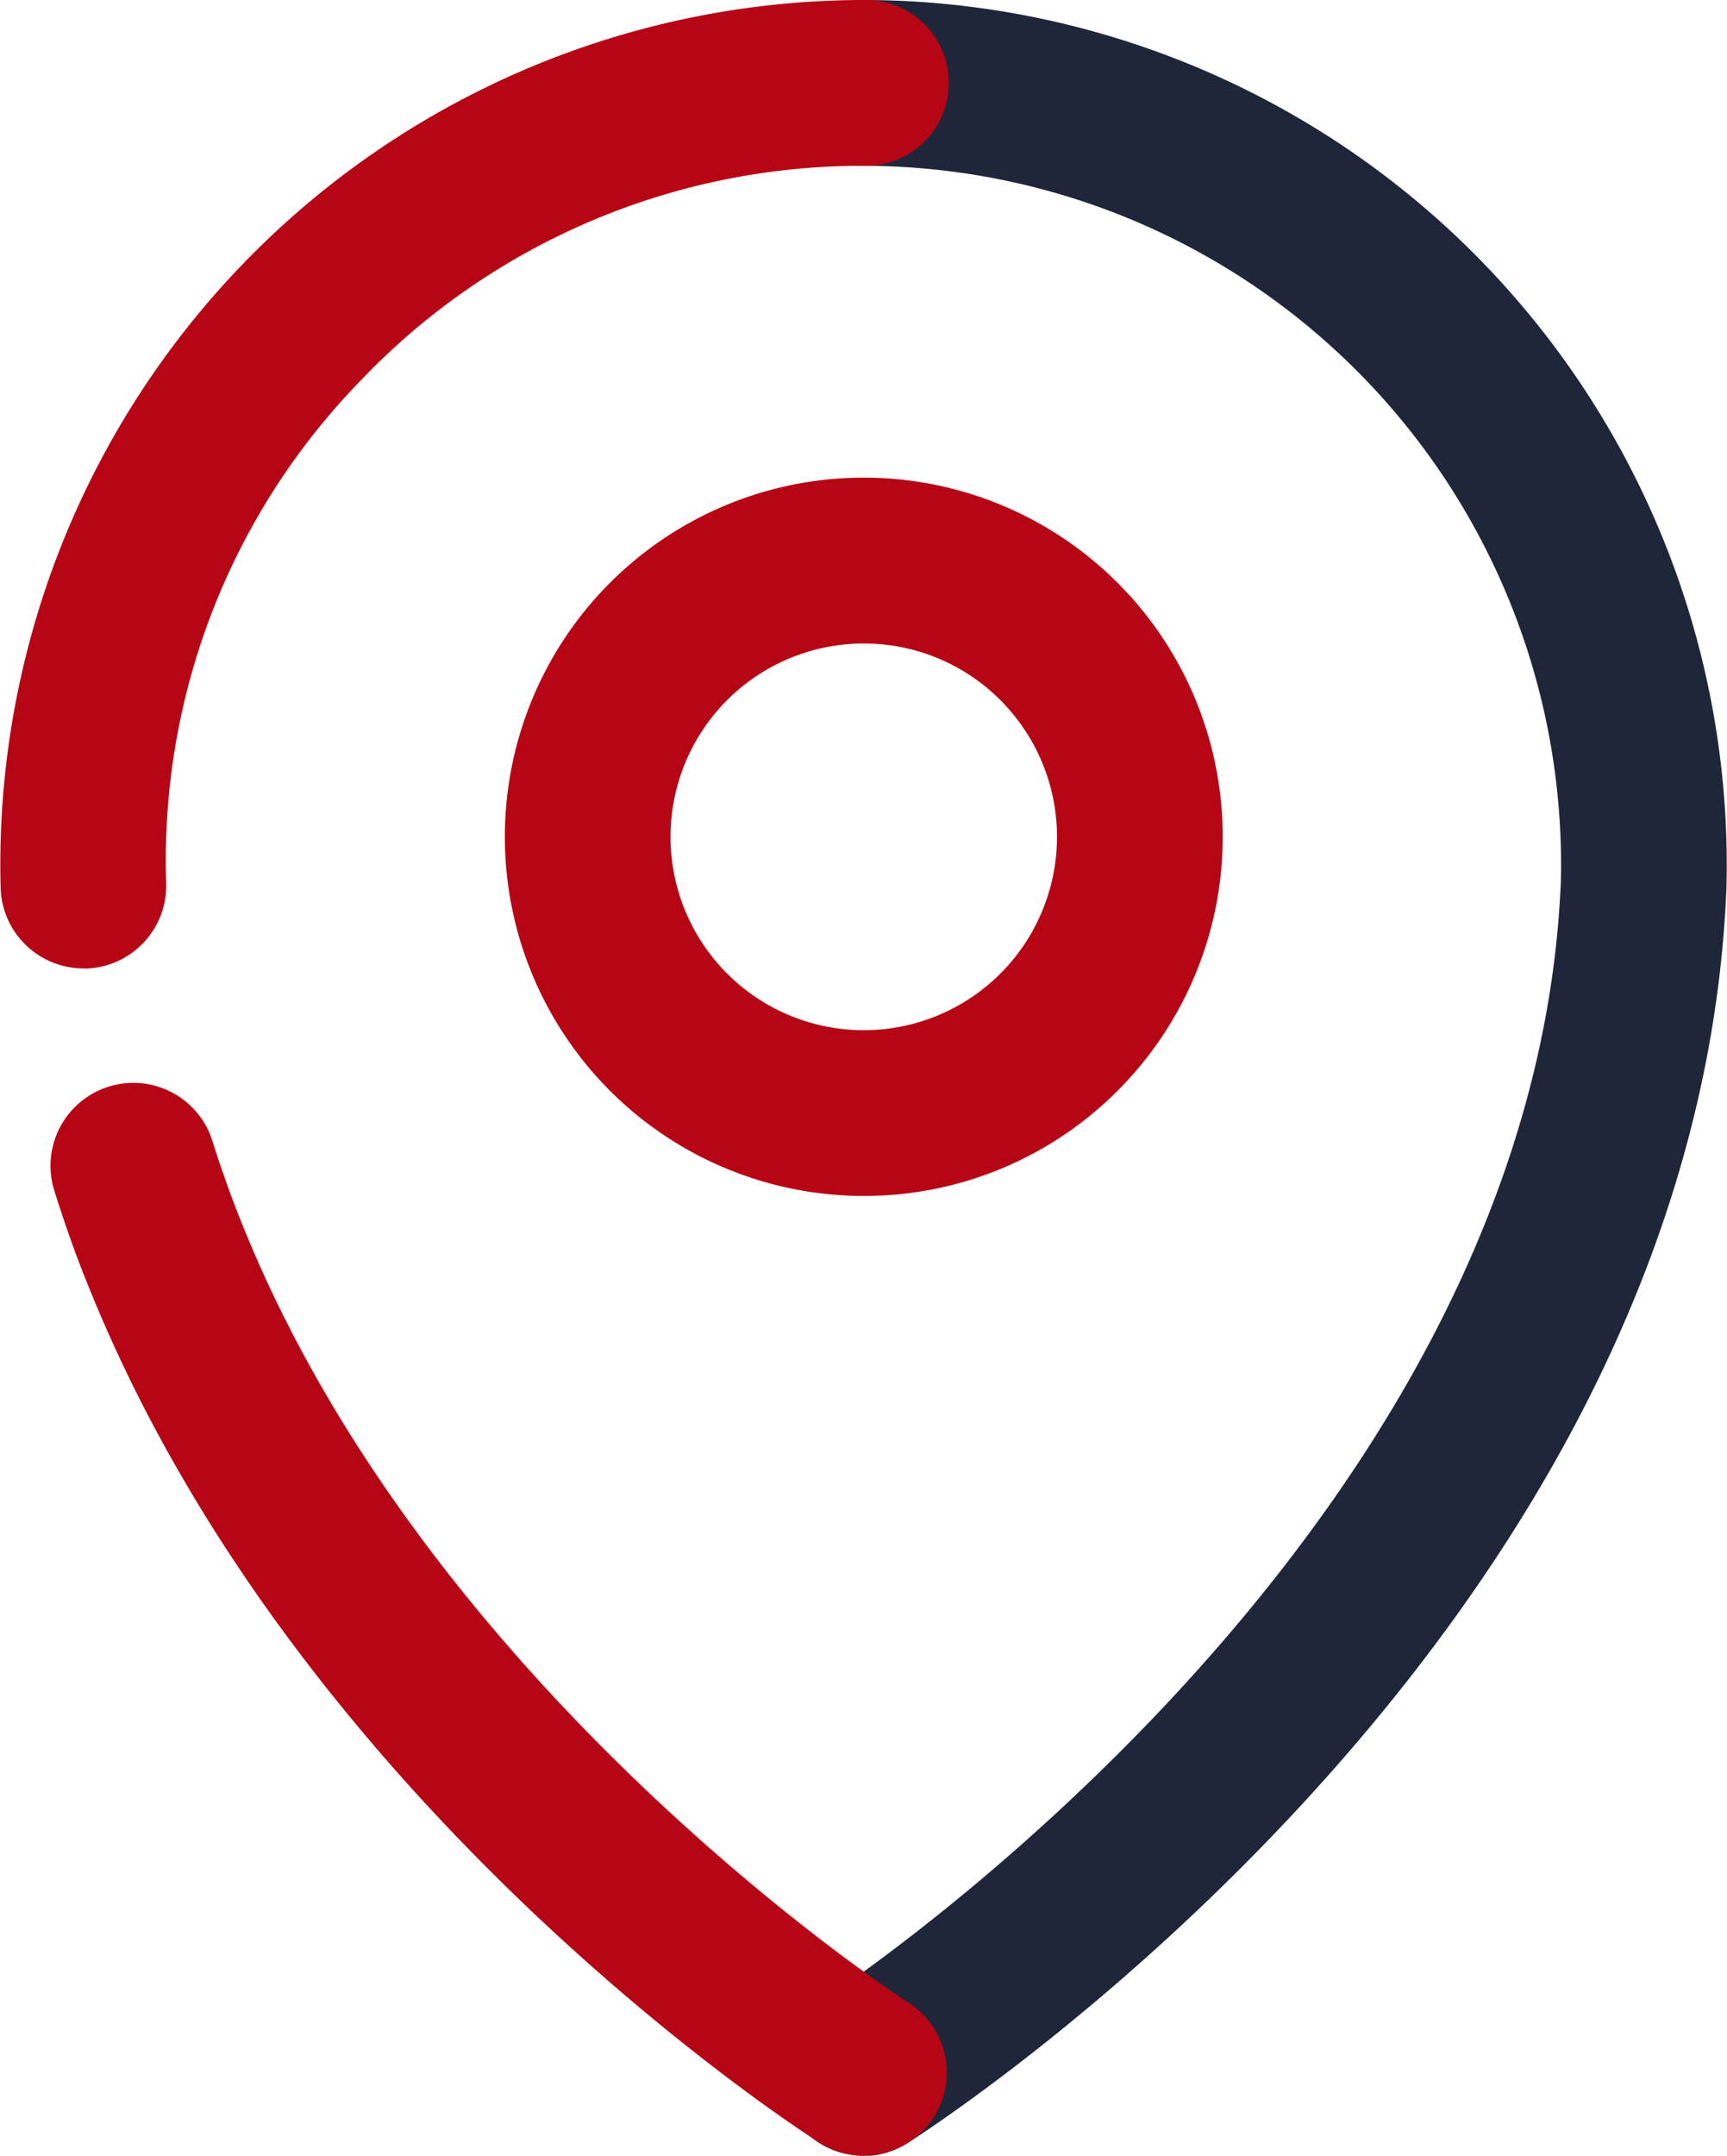 <svg id="Group_41558" data-name="Group 41558" xmlns="http://www.w3.org/2000/svg" xmlns:xlink="http://www.w3.org/1999/xlink" width="25.982" height="32.411" viewBox="0 0 25.982 32.411">
  <defs>
    <clipPath id="clip-path">
      <rect id="Rectangle_10919" data-name="Rectangle 10919" width="25.982" height="32.411" fill="#1f263a"/>
    </clipPath>
  </defs>
  <g id="Group_41557" data-name="Group 41557" clip-path="url(#clip-path)">
    <path id="Path_64382" data-name="Path 64382" d="M14.535,19.441a5.4,5.4,0,1,1,3.82-1.58,5.385,5.385,0,0,1-3.82,1.58m0-8.306a2.907,2.907,0,1,0,2.057.85,2.9,2.9,0,0,0-2.057-.85" transform="translate(-1.543 -1.46)" fill="#b60615"/>
    <path id="Path_64383" data-name="Path 64383" d="M15.38,32.411a1.247,1.247,0,0,1-.672-2.3c.108-.068,10.75-6.981,11.161-16.851A10.506,10.506,0,0,0,15.379,2.493a1.247,1.247,0,1,1,0-2.493A13,13,0,0,1,28.36,13.366c-.465,11.183-11.829,18.543-12.311,18.85a1.242,1.242,0,0,1-.668.2" transform="translate(-2.387)" fill="#1f263a"/>
    <path id="Path_64384" data-name="Path 64384" d="M13.144,35.722a1.242,1.242,0,0,1-.668-.2c-.318-.2-7.835-5.055-10.979-12.842-.2-.485-.373-.98-.526-1.469a1.246,1.246,0,0,1,2.379-.745c.134.426.288.858.46,1.281,2.839,7.031,9.936,11.627,10.008,11.672a1.247,1.247,0,0,1-.672,2.3" transform="translate(-0.154 -3.311)" fill="#b60615"/>
    <path id="Path_64385" data-name="Path 64385" d="M1.255,14.56A1.247,1.247,0,0,1,.01,13.366,13,13,0,0,1,12.991,0a1.247,1.247,0,1,1,0,2.493A10.428,10.428,0,0,0,5.407,5.741,10.33,10.33,0,0,0,2.5,13.262a1.248,1.248,0,0,1-1.194,1.3H1.255" transform="translate(0)" fill="#b60615"/>
  </g>
</svg>
